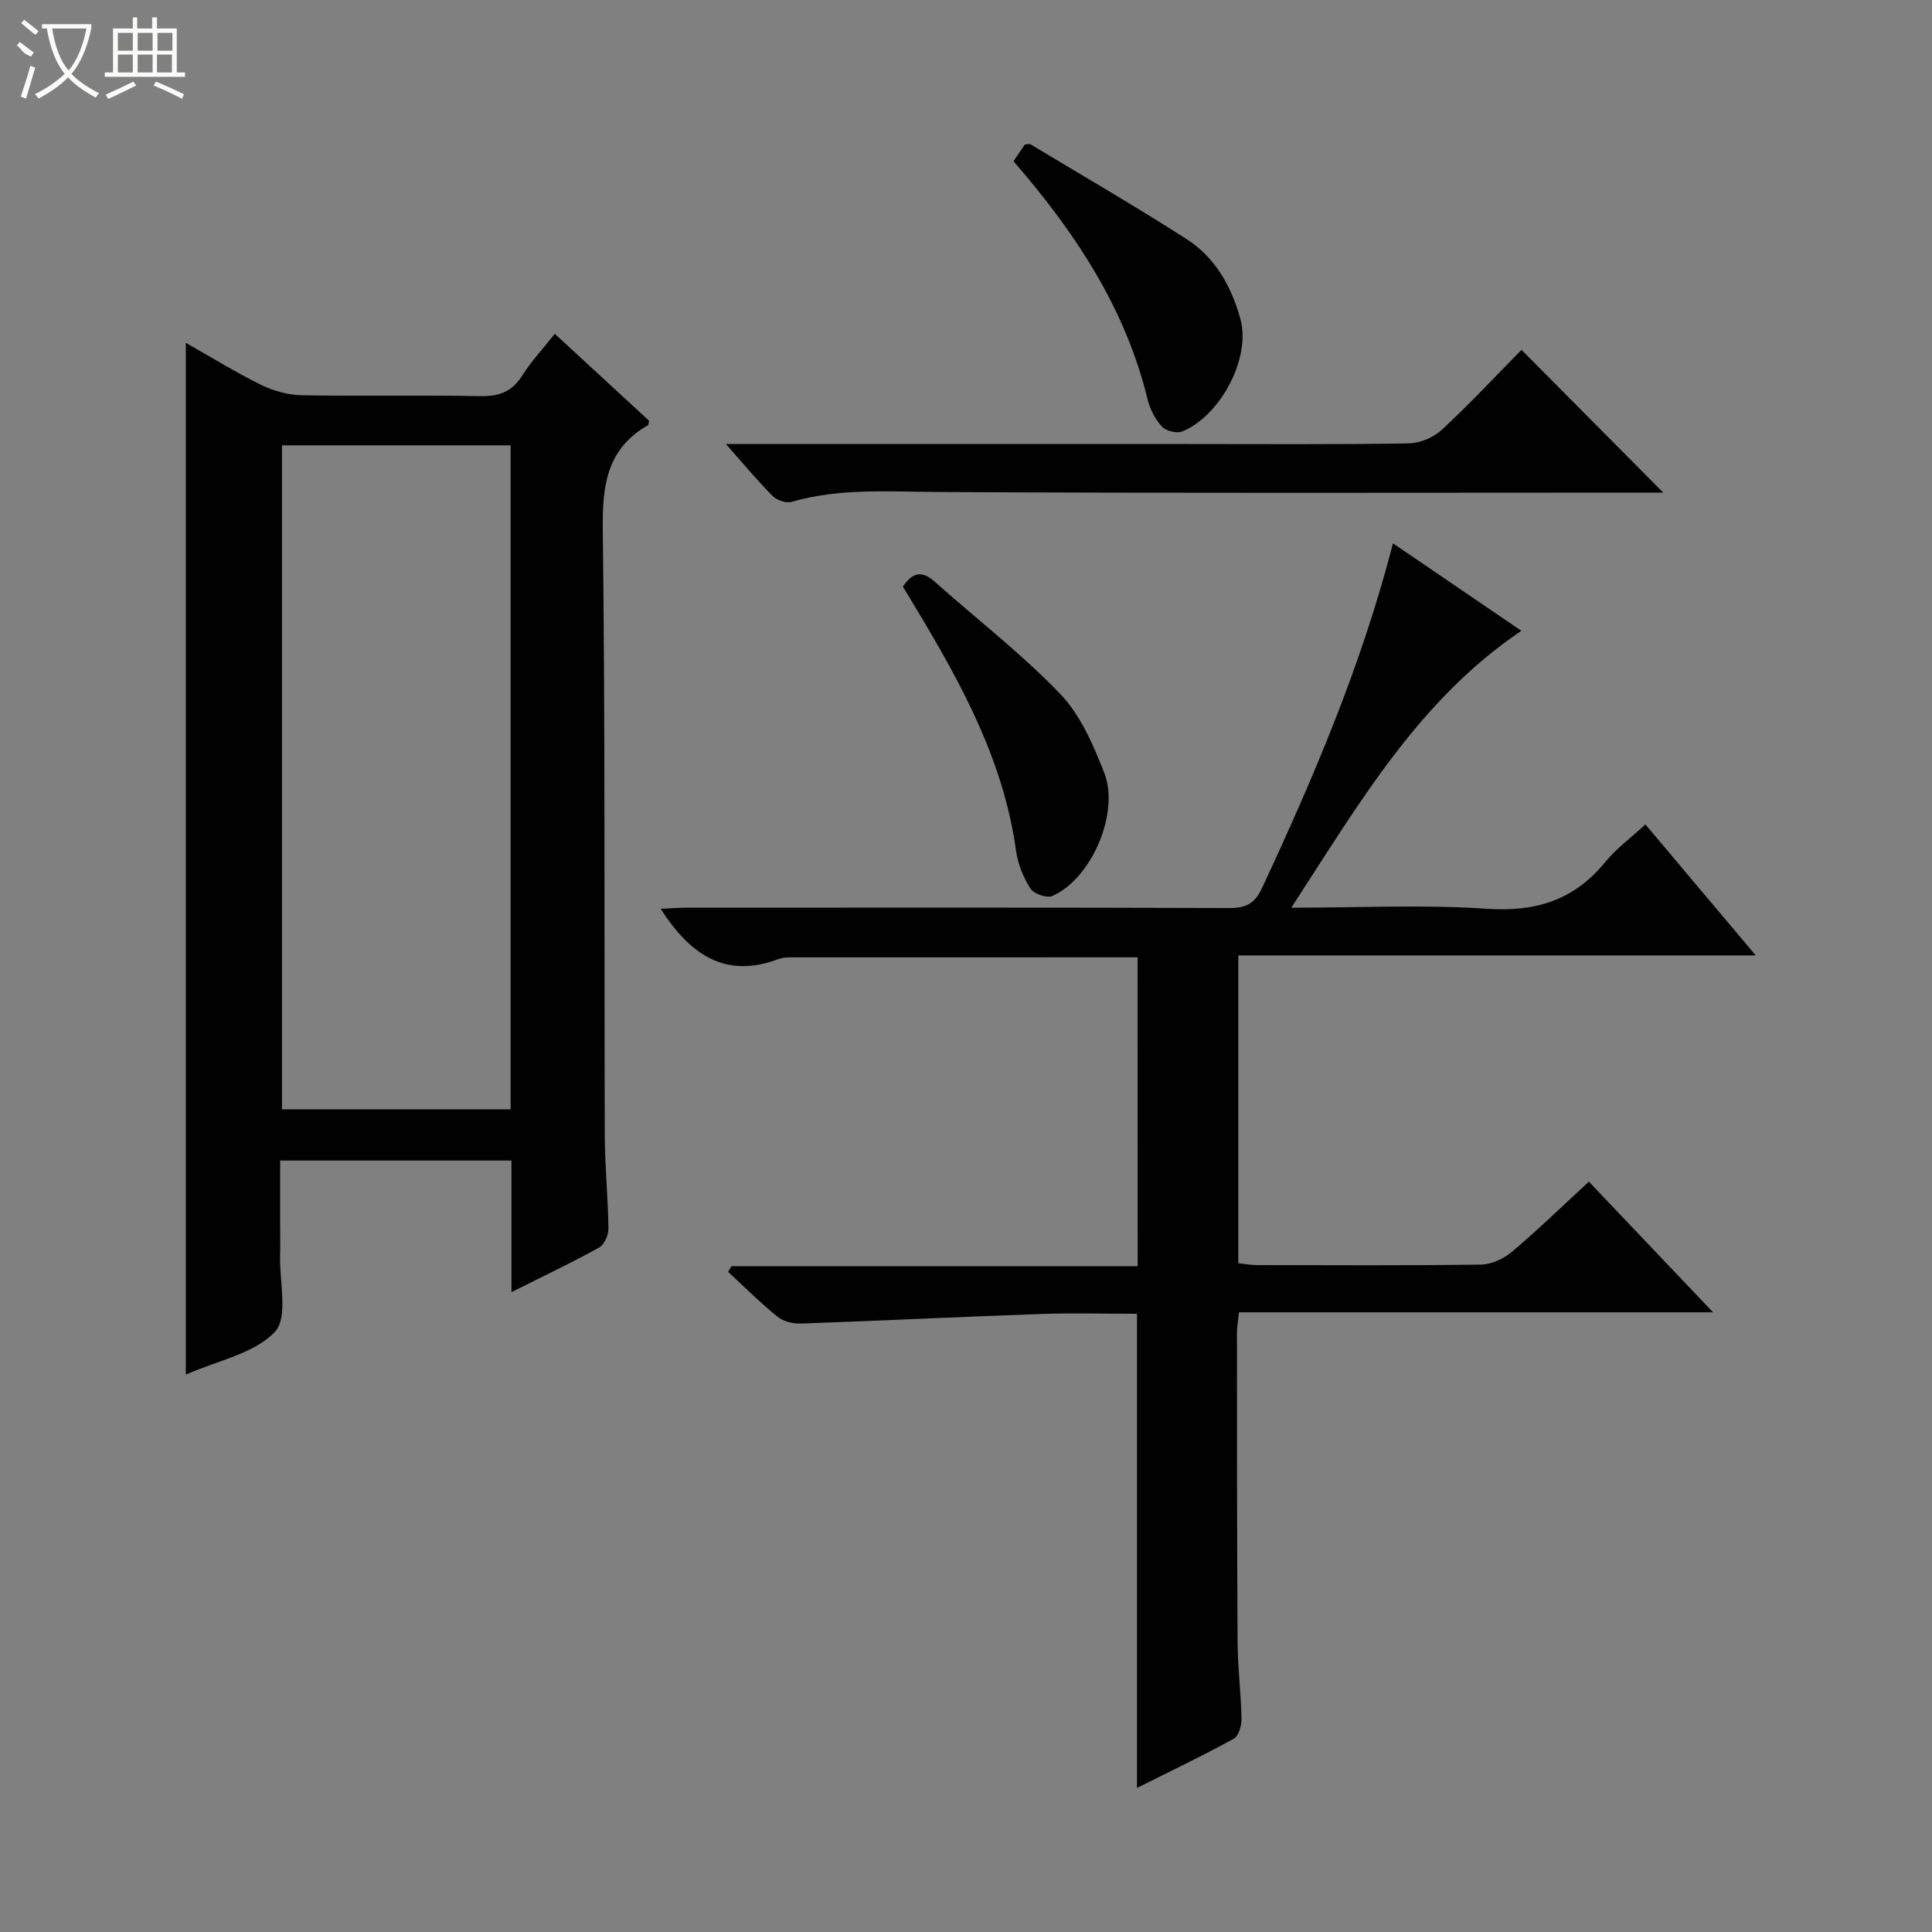 <svg enable-background="new 0 0 400 400" viewBox="0 0 400 400" xmlns="http://www.w3.org/2000/svg"><rect x="0" y="0" width="400" height="400" fill="#808080" stroke="none"/><g fill="#010102"><path d="m235.52 198.2c-24.18 0-47.99 0-71.81.01-.83 0-1.71.05-2.47.33-11.19 4.25-18.45-1.06-24.47-10.38 1.86-.08 3.59-.23 5.33-.23 37.49-.01 74.99-.06 112.48.07 3.46.01 5.22-.96 6.73-4.19 10.68-22.9 20.58-46.07 27.09-71.32 8.88 6.05 17.47 11.91 26.58 18.11-21.35 14.41-33.64 35.84-47.63 57.33 14.31 0 27.45-.67 40.5.22 10.12.69 18.05-1.78 24.48-9.65 2.29-2.81 5.31-5.02 8.33-7.81 7.47 8.87 14.83 17.6 22.85 27.12-36.18 0-71.51 0-107.13 0v63.73c1.23.13 2.49.38 3.76.38 15.5.03 31 .12 46.49-.1 2.19-.03 4.74-1.24 6.46-2.7 5.33-4.5 10.34-9.37 15.87-14.47 8.41 8.85 16.75 17.62 25.71 27.05-33.12 0-65.45 0-98.15 0-.18 1.73-.42 2.99-.42 4.25.01 21.33 0 42.66.13 63.99.03 5.31.71 10.62.81 15.93.03 1.41-.6 3.58-1.62 4.13-6.53 3.57-13.25 6.78-20.02 10.17 0-32.91 0-65.27 0-98.17-6.55 0-13.18-.19-19.79.04-16.6.58-33.2 1.4-49.8 1.99-1.63.06-3.64-.45-4.86-1.44-3.57-2.89-6.84-6.16-10.22-9.28.24-.39.49-.78.73-1.16h84.08c-.02-21.48-.02-42.52-.02-63.95z"/><path d="m105.89 267.52c0-9.71 0-18.33 0-27.24-15.89 0-31.49 0-47.89 0v12.6c0 2.33.06 4.67-.01 7-.16 5.45 1.73 12.9-1.08 15.87-4.29 4.52-11.85 5.93-18.44 8.85 0-71.49 0-142.27 0-213.62 5.21 2.95 10.25 6.07 15.54 8.68 2.56 1.26 5.58 2.12 8.41 2.17 12.32.23 24.66-.05 36.98.19 3.86.07 6.57-.86 8.69-4.22 1.84-2.92 4.25-5.5 6.77-8.69 6.65 6.14 13.1 12.08 19.52 18-.1.41-.08.83-.24.93-8.48 4.86-9.45 12.38-9.34 21.48.51 41.81.28 83.63.41 125.45.02 6.48.68 12.95.76 19.43.02 1.33-.88 3.31-1.95 3.9-5.64 3.12-11.47 5.89-18.13 9.22zm-47.51-175.32v137.47h47.34c0-45.93 0-91.6 0-137.47-15.87 0-31.46 0-47.34 0z"/><path d="m150.29 91.93h94.86c15.49 0 30.99.12 46.48-.13 2.33-.04 5.15-1.21 6.87-2.8 5.84-5.42 11.28-11.26 16.51-16.57 10.01 10.08 19.66 19.81 29.35 29.56-1.21 0-2.81 0-4.41 0-48.65 0-97.3.15-145.94-.13-10.15-.06-20.21-.83-30.14 2.05-1.11.32-3.02-.34-3.89-1.21-3.12-3.12-5.94-6.54-9.69-10.77z"/><path d="m209.83 33.37c.94-1.38 1.68-2.46 2.35-3.44.52-.04.92-.2 1.14-.07 10.81 6.5 21.73 12.84 32.35 19.64 5.98 3.83 9.36 9.96 11.17 16.66 2.16 7.99-4.2 19.98-12.06 23.16-1.13.46-3.37-.08-4.2-.98-1.39-1.51-2.48-3.59-2.97-5.61-4.6-18.93-14.98-34.59-27.78-49.36z"/><path d="m186.94 121.46c2-3.02 3.96-3.36 6.59-1.02 8.66 7.73 17.93 14.85 25.94 23.19 4.2 4.37 6.87 10.54 9.14 16.33 3.29 8.39-2.69 22.03-10.74 25.55-1.13.49-3.82-.44-4.51-1.52-1.47-2.31-2.62-5.08-2.99-7.79-2.55-18.56-11.25-34.53-20.7-50.21-.92-1.54-1.85-3.07-2.73-4.53z"/></g><path d="m6.4 11.7c-2-.8-1.9-1.6-2.9-2.3l.6-.7c.9.7 1.9 1.4 2.9 2.2zm-2.1 8.3c.7-2.1 1.4-4.2 2-6.4.2.1.6.3 1 .4-.7 2.3-1.3 4.4-1.9 6.4zm3-12.8c-1.1-.9-2.1-1.7-2.9-2.4l.6-.7c1 .8 2 1.5 3 2.4zm1.4-1.3v-.9h10.2v.9c-.9 4.2-2.3 7.3-4.1 9.4 1.3 1.4 3.2 2.7 5.7 4-.2.2-.4.5-.7.9-2.5-1.4-4.4-2.7-5.7-4.2-1.4 1.5-3.5 3-6.1 4.4 0 0 0 0-.1-.1-.3-.4-.5-.7-.7-.8 2.7-1.3 4.7-2.8 6.2-4.2-1.8-2.2-3-5.3-3.7-9.4zm9.2 0h-7.1c.6 3.8 1.7 6.7 3.4 8.7 1.7-2 2.9-4.8 3.7-8.7z" fill="#fbfcfa"/><path d="m31.6 3.6h.9v2.3h4.1v9.1h1.7v.9h-16.6v-.9h1.7v-9.1h4.1v-2.3h.9v2.3h3.1v-2.3zm-4 13.3.6.8c-1.9.9-3.8 1.9-5.8 2.8-.2-.3-.3-.6-.5-.9 2-.9 3.9-1.8 5.7-2.7zm-3.2-10.1v3.7h3.1v-3.7zm0 4.5v3.7h3.1v-3.7zm4.1-4.5v3.7h3.1v-3.7zm0 4.5v3.7h3.1v-3.7zm9.1 9.1c-2.1-1.1-4.1-2-5.8-2.7l.5-.8c2.2.9 4.1 1.8 5.8 2.6l-.4.9zm-1.9-13.6h-3.1v3.7h3.1zm-3.2 4.5v3.7h3.1v-3.7z" fill="#fbfcfa"/></svg>